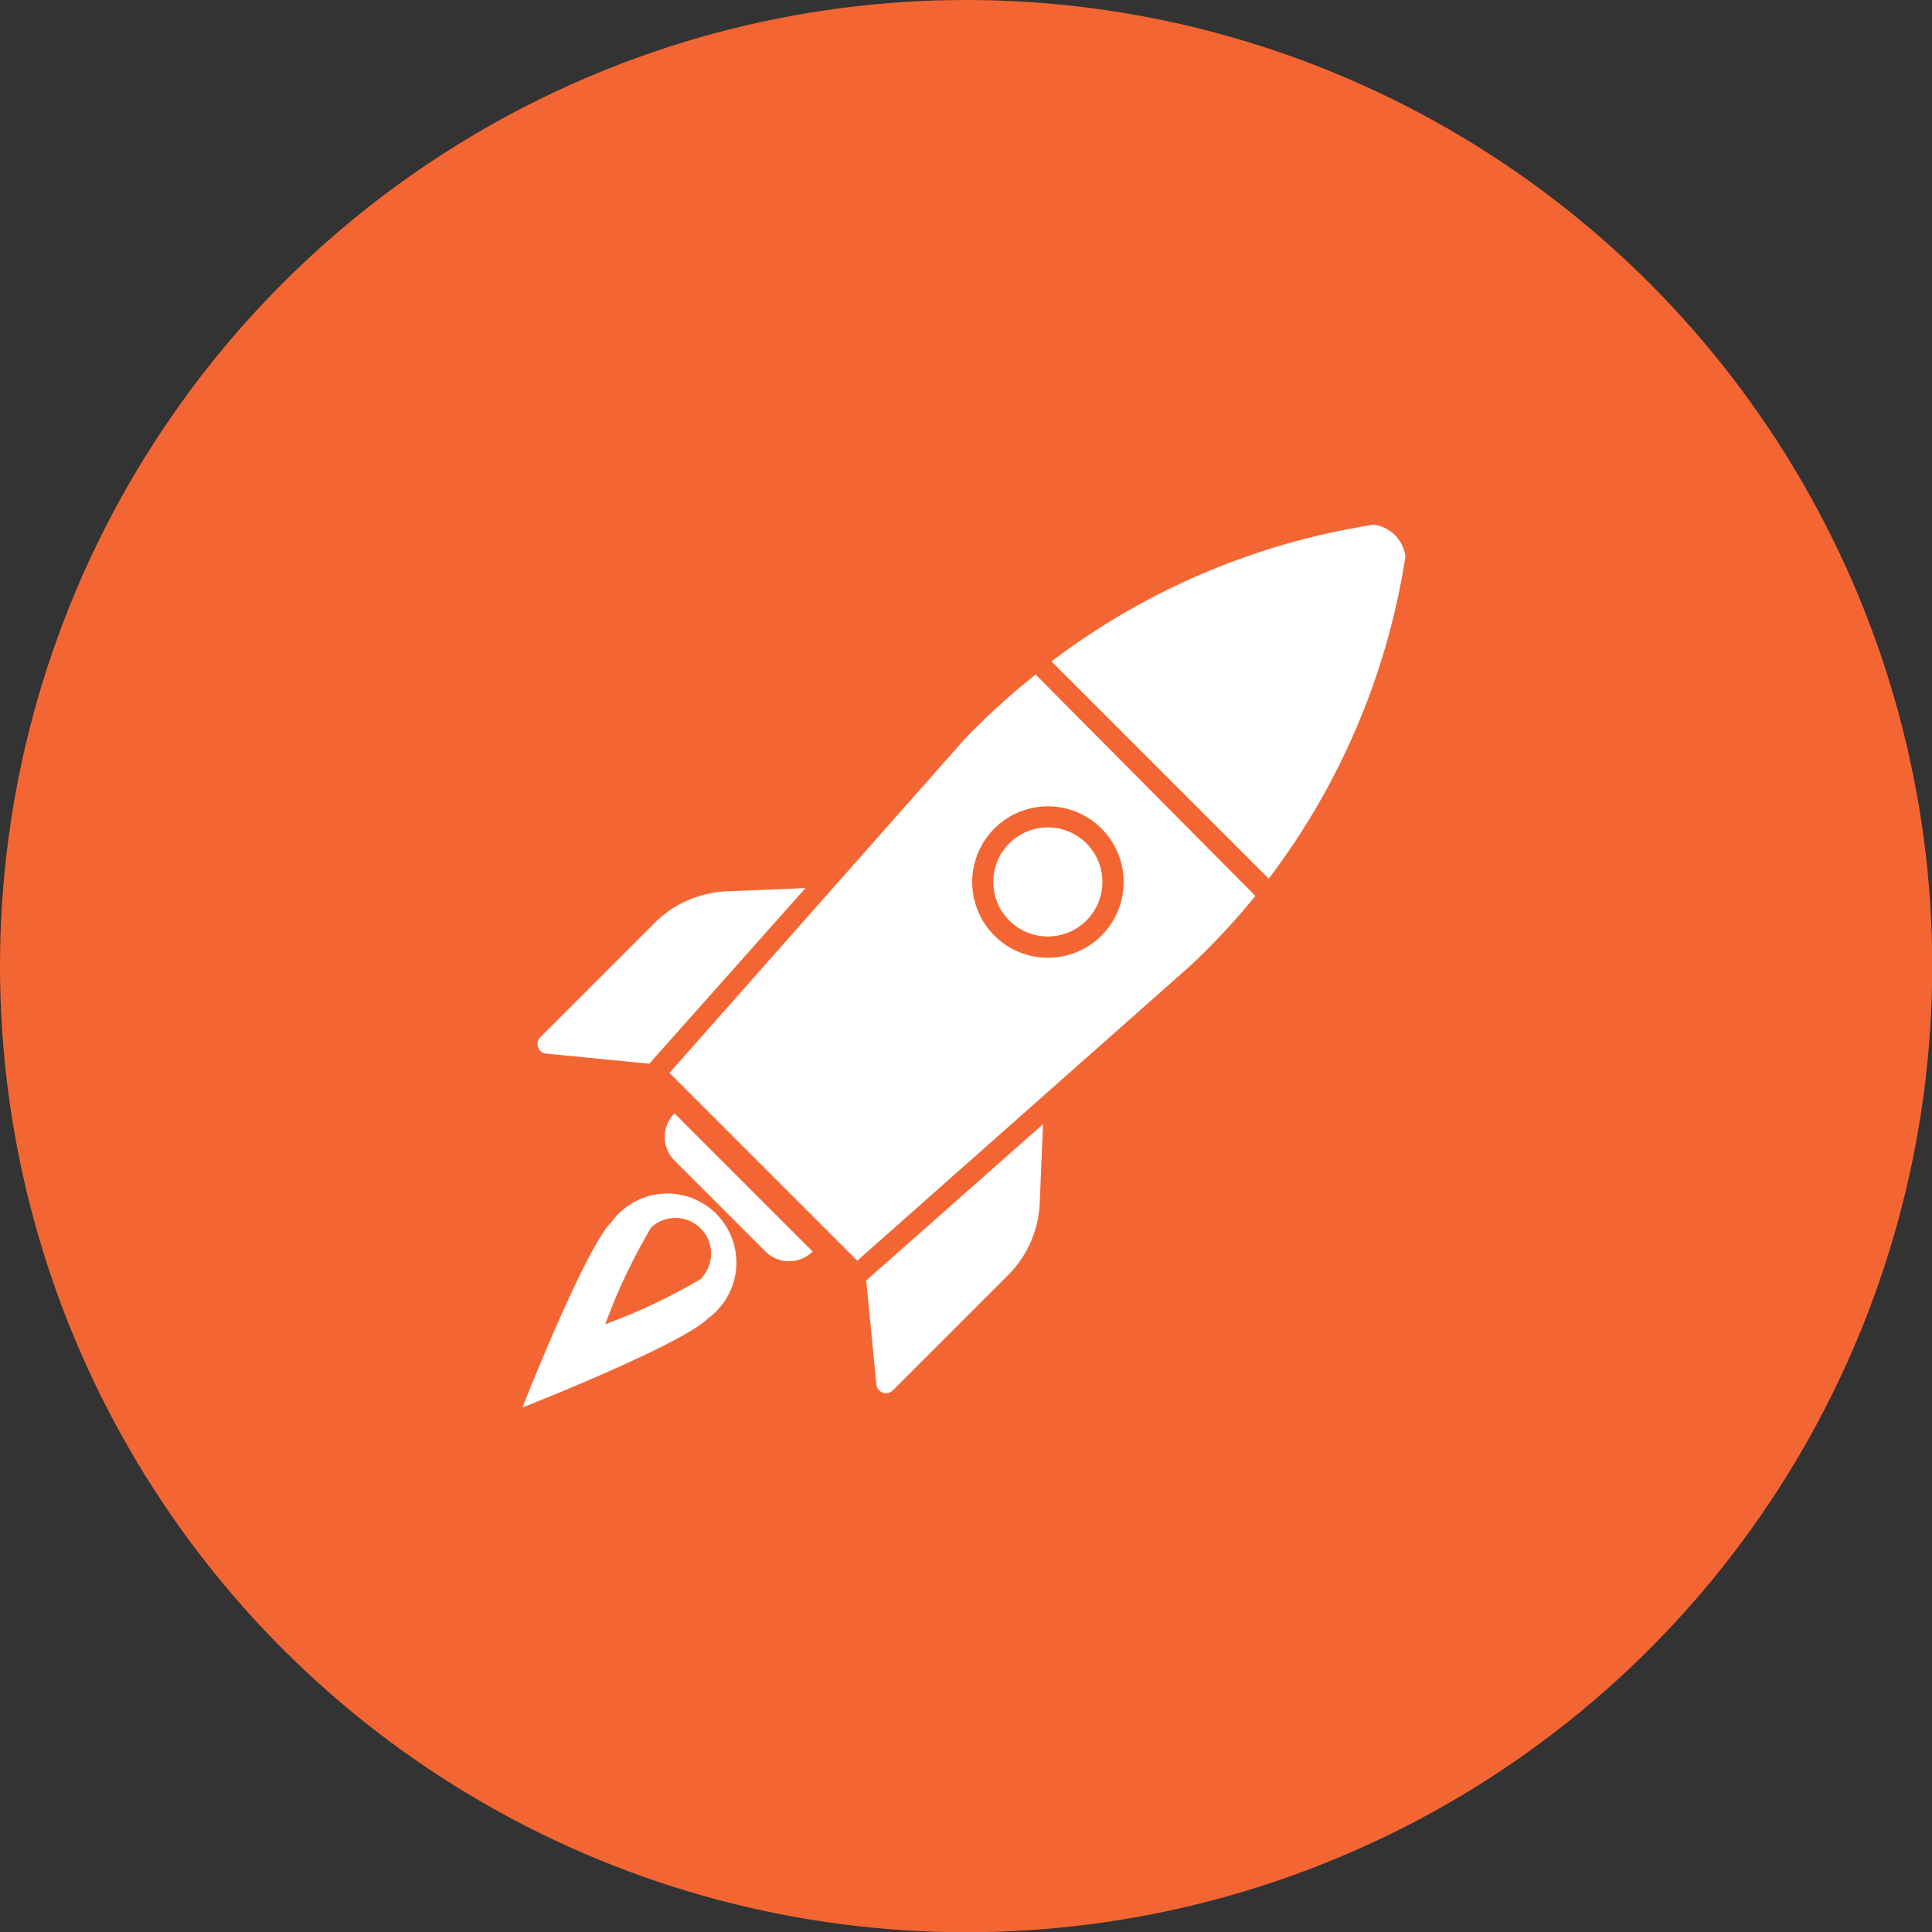 <svg id="Layer_1" data-name="Layer 1" xmlns="http://www.w3.org/2000/svg" viewBox="0 0 83.95 83.95"><rect x="0" y="0" width="83.95" height="83.95" fill="#333333" stroke="none"/><defs><style>.cls-1{fill:#f36633;}.cls-2{fill:#fff;}</style></defs><title>support_getting_started</title><circle class="cls-1" cx="41.98" cy="41.98" r="41.98"/><path class="cls-2" d="M26.57,53.1c-1.16,1.16-3.87,8.06-3.87,8.06s6.9-2.71,8.06-3.87a3,3,0,1,0-4.19-4.19Zm3.94,2.44a25.26,25.26,0,0,1-4.21,2,25.26,25.26,0,0,1,2-4.21,1.55,1.55,0,0,1,2.19,2.19Z"/><path class="cls-2" d="M23.71,45.78l4.51.44.18-.21L35,38.59l-3.41.14a4.71,4.71,0,0,0-3.15,1.38l-5,5A.42.42,0,0,0,23.71,45.78Z"/><path class="cls-2" d="M37.64,55.64l.44,4.51a.42.42,0,0,0,.72.26l5-5a4.71,4.71,0,0,0,1.38-3.15l.14-3.41-7.42,6.56Z"/><circle class="cls-2" cx="45.53" cy="38.32" r="2.37" transform="translate(-13.76 43.42) rotate(-45)"/><path class="cls-2" d="M41.93,32.1,29.09,46.62l4.08,4.08,4.08,4.08L51.76,41.93a31,31,0,0,0,2.79-3L45,29.31A31,31,0,0,0,41.93,32.1ZM47.86,36a3.29,3.29,0,1,1-4.65,0A3.29,3.29,0,0,1,47.86,36Z"/><path class="cls-2" d="M60.61,23.25h0a1.59,1.59,0,0,0-.92-.45h0a31,31,0,0,0-14,5.94l9.44,9.44a31,31,0,0,0,5.94-14h0A1.59,1.59,0,0,0,60.61,23.25Z"/><path class="cls-2" d="M29.31,50.43l3.95,3.95a1.45,1.45,0,0,0,2.05,0h0l-6-6A1.45,1.45,0,0,0,29.31,50.43Z"/></svg>